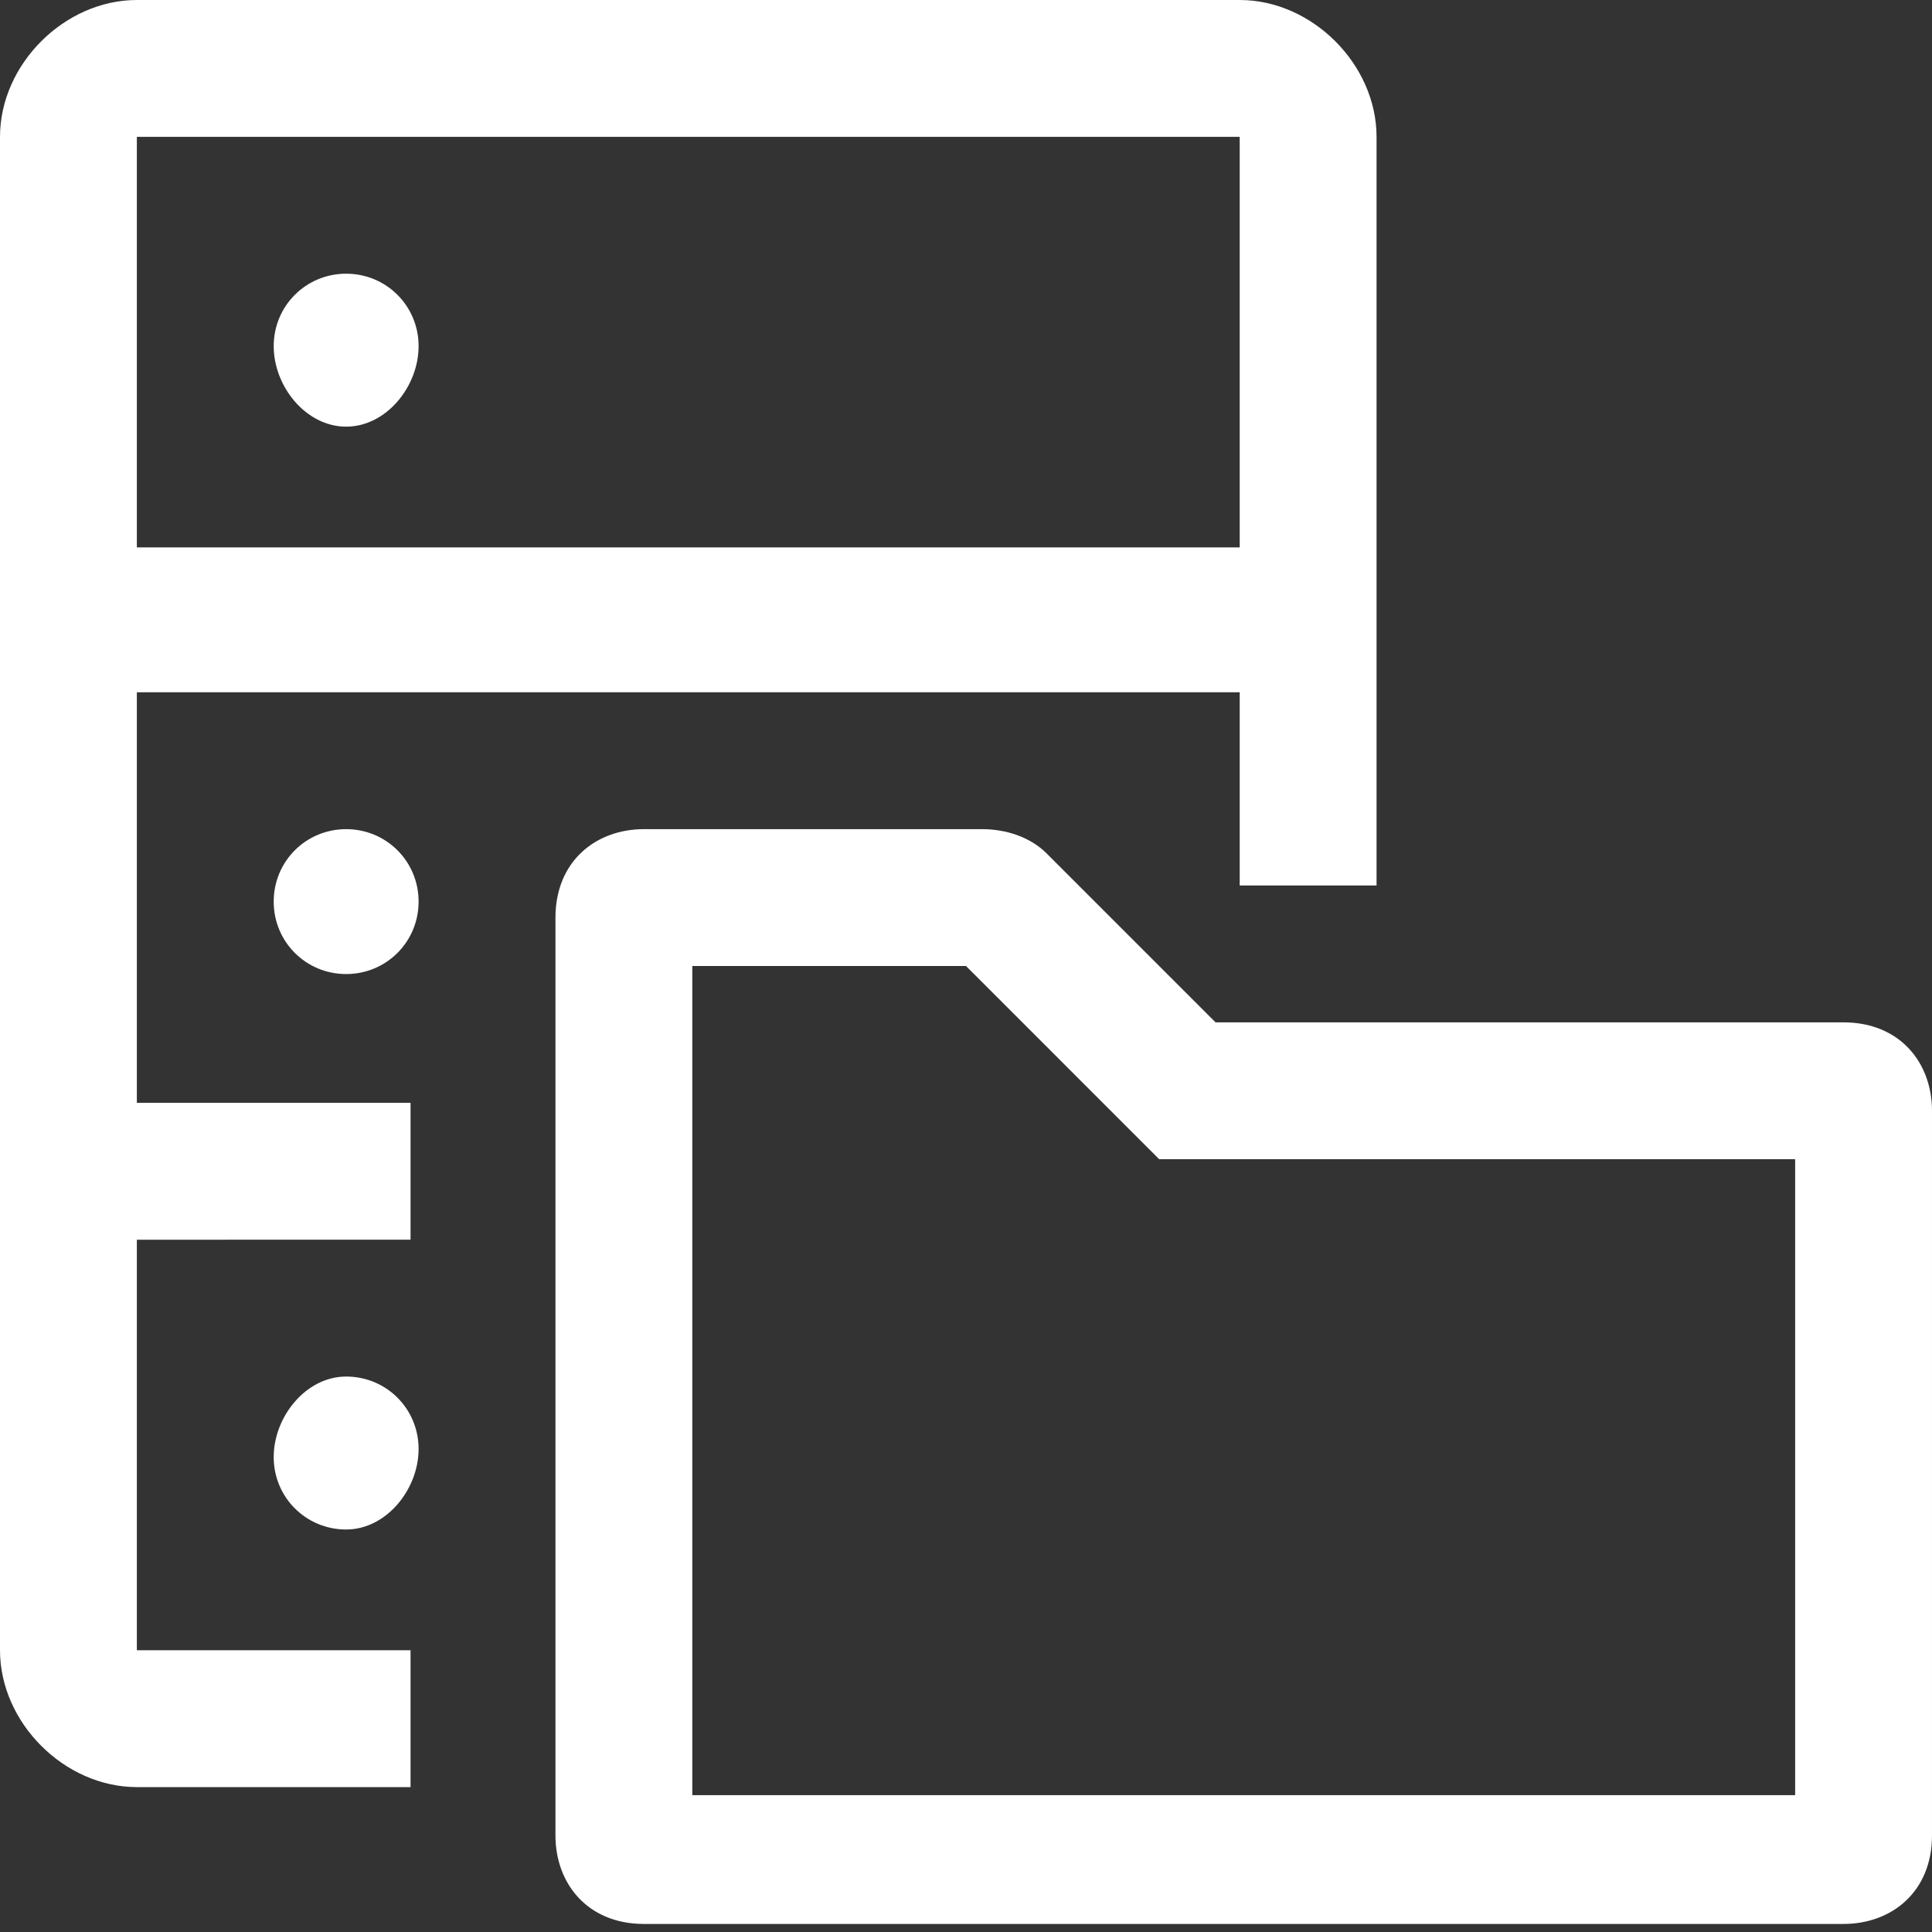<?xml version="1.0" encoding="utf-8"?>
<!-- Generator: Adobe Illustrator 25.0.1, SVG Export Plug-In . SVG Version: 6.00 Build 0)  -->
<svg version="1.1" id="Layer_1" xmlns="http://www.w3.org/2000/svg" xmlns:xlink="http://www.w3.org/1999/xlink" x="0px" y="0px"
	 viewBox="0 0 24 24" style="enable-background:new 0 0 24 24;" xml:space="preserve">
<rect x="0" y="0" width="24" height="24" fill="#333333" stroke="none"/>
<style type="text/css">
	.st0{fill-rule:evenodd;clip-rule:evenodd;fill:#FFFFFF;}
</style>
<g>
	<g>
		<path class="st0" d="M12.2,10.3c0.3,0,0.6,0.1,0.8,0.3l0,0l2.1,2.1h7.8c0.7,0,1.1,0.5,1.1,1.1l0,0v9c0,0.7-0.5,1.1-1.1,1.1l0,0H8
			c-0.7,0-1.1-0.5-1.1-1.1l0,0V11.4c0-0.7,0.5-1.1,1.1-1.1l0,0H12.2z M12,12H8.6v10.3h13.7v-7.9h-7.9L12,12z M15.4,0
			c0.9,0,1.7,0.8,1.7,1.7l0,0V11h-1.7V8.6H1.7v5.1h3.4v1.7H1.7v5.1h3.4v1.7H1.7c-0.9,0-1.7-0.8-1.7-1.7l0,0V1.7C0,0.8,0.8,0,1.7,0
			l0,0H15.4z M4.3,17.1c0.5,0,0.9,0.4,0.9,0.9S4.8,19,4.3,19s-0.9-0.4-0.9-0.9S3.8,17.1,4.3,17.1z M4.3,10.3c0.5,0,0.9,0.4,0.9,0.9
			c0,0.5-0.4,0.9-0.9,0.9s-0.9-0.4-0.9-0.9C3.4,10.7,3.8,10.3,4.3,10.3z M15.4,1.7H1.7v5.1h13.7V1.7z M4.3,3.4
			c0.5,0,0.9,0.4,0.9,0.9S4.8,5.3,4.3,5.3S3.4,4.8,3.4,4.3S3.8,3.4,4.3,3.4z"/>
	</g>
</g>
</svg>
